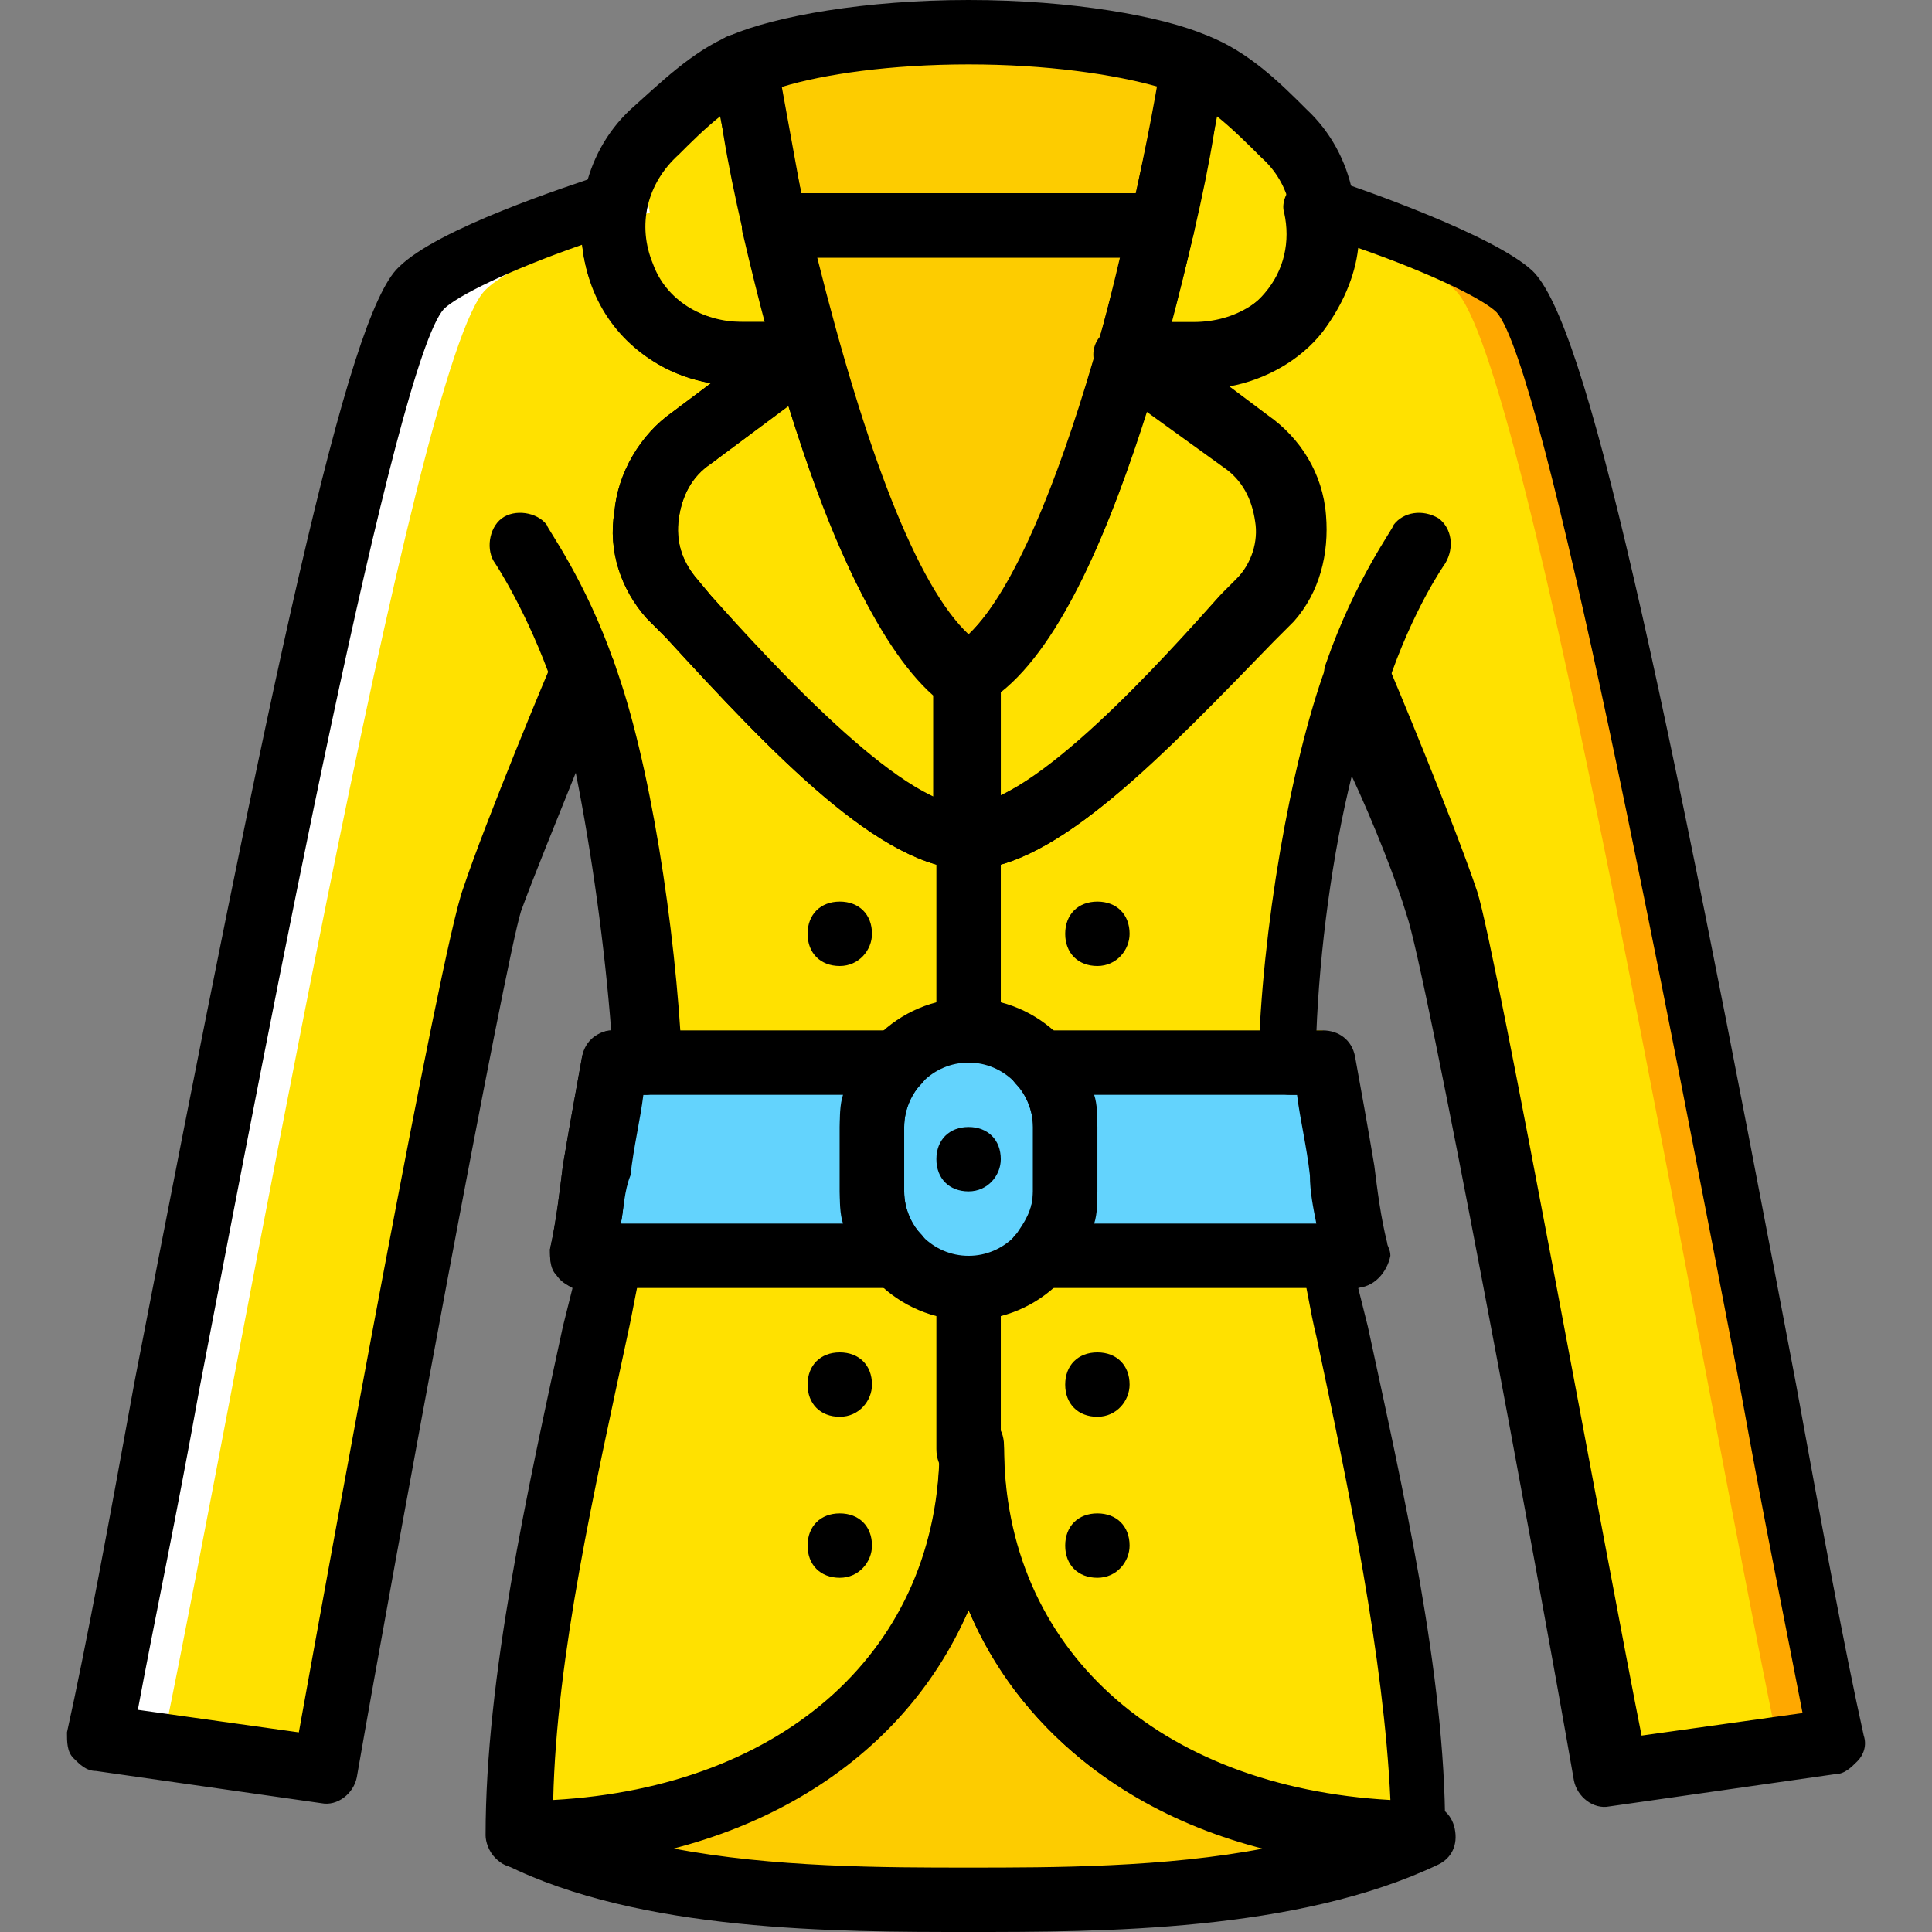 <?xml version="1.0" encoding="iso-8859-1"?>
<!-- Generator: Adobe Illustrator 19.0.0, SVG Export Plug-In . SVG Version: 6.00 Build 0)  -->
<svg version="1.1" id="Layer_1" xmlns="http://www.w3.org/2000/svg" xmlns:xlink="http://www.w3.org/1999/xlink" x="0px" y="0px"
	 viewBox="0 0 512 512" style="enable-background:new 0 0 512 512;" xml:space="preserve">
<rect x="0" y="0" width="512" height="512" fill="#808080" stroke="none"/>
<g transform="translate(1)">
	<path style="fill:#FFE100;" d="M400.753,76.8c-6.827-6.827-29.867-16.213-51.2-23.04c3.413,18.773-8.533,40.107-34.133,40.107
		c-5.973,0-9.387,0-17.067,0l29.867,22.187c13.653,9.387,16.213,29.867,5.12,41.813c0,0,0,0-0.853,0.853
		c-16.213,19.627-53.76,63.147-76.8,63.147s-60.587-43.52-77.653-63.147c0,0,0,0-0.853-0.853c-11.093-12.8-8.533-32.427,5.12-41.813
		l30.72-22.187c-7.68,0-11.093,0-17.067,0c-24.747,0-37.547-21.333-34.133-40.107c-22.187,6.827-44.373,16.213-51.2,23.04
		c-18.773,17.92-64.853,285.867-85.333,384l59.733,8.533c0,0,38.4-212.48,44.373-230.4c5.973-17.92,23.893-59.733,23.893-59.733
		c8.533,24.747,16.213,58.88,17.067,93.867h-8.533c-3.413,15.36-5.12,33.28-8.533,51.2h7.68
		c-10.24,47.787-24.747,115.2-24.747,162.133c68.267,0,119.467-38.4,119.467-102.4c0,64,51.2,102.4,119.467,102.4
		c0-46.933-14.507-114.347-24.747-162.133h7.68c-3.413-17.92-5.12-35.84-8.533-51.2h-8.533c0.853-34.133,8.533-69.12,17.067-93.867
		c0,0,17.92,41.813,23.893,59.733c5.973,17.92,44.373,230.4,44.373,230.4l59.733-8.533C465.606,362.667,420.379,94.72,400.753,76.8"
		/>
	<g>
		<path style="fill:#63D3FD;" d="M255.686,341.333L255.686,341.333c-14.507,0-25.6-11.093-25.6-25.6v-17.067
			c0-14.507,11.093-25.6,25.6-25.6c14.507,0,25.6,11.093,25.6,25.6v17.067C281.286,330.24,270.193,341.333,255.686,341.333"/>
		<path style="fill:#63D3FD;" d="M230.086,315.733v-17.067c0-6.827,2.56-12.8,6.827-17.067h-75.093
			c-3.413,15.36-5.12,33.28-8.533,51.2h83.627C232.646,328.533,230.086,322.56,230.086,315.733"/>
		<path style="fill:#63D3FD;" d="M281.286,315.733v-17.067c0-6.827-2.56-12.8-6.827-17.067h75.093
			c3.413,15.36,5.12,33.28,8.533,51.2h-83.627C278.726,328.533,281.286,322.56,281.286,315.733"/>
	</g>
	<path style="fill:#FDCC00;" d="M255.686,384c0,64-51.2,102.4-119.467,102.4c34.133,17.067,85.333,17.067,119.467,17.067
		s85.333,0,119.467-17.067C306.886,486.4,255.686,447.147,255.686,384"/>
	<g>
		<path style="fill:#FFE100;" d="M196.806,17.067c-8.533,3.413-17.067,11.093-23.893,17.92l0,0
			c-20.48,19.627-10.24,58.027,23.893,58.88c5.973,0,9.387,0,17.067,0l-29.867,22.187c-13.653,9.387-16.213,29.867-5.12,41.813
			c0,0,0,0,0.853,0.853c17.92,19.627,54.613,63.147,77.653,63.147V179.2C219.846,157.013,196.806,17.067,196.806,17.067"/>
		<path style="fill:#FFE100;" d="M316.273,17.067c8.533,3.413,17.067,11.093,23.893,17.92l0,0
			c20.48,19.627,10.24,58.027-23.893,58.88c-5.973,0-9.387,0-17.067,0l29.867,22.187c13.653,9.387,16.213,29.867,5.12,41.813
			c0,0,0,0-0.853,0.853c-17.92,19.627-54.613,63.147-77.653,63.147V179.2C293.233,157.013,316.273,17.067,316.273,17.067"/>
	</g>
	<g>
		<path style="fill:#FDCC00;" d="M256.539,8.533c-25.6,0-48.64,4.267-59.733,8.533l8.533,42.667h51.2h51.2l8.533-42.667
			C305.179,12.8,282.139,8.533,256.539,8.533"/>
		<path style="fill:#FDCC00;" d="M256.539,59.733h-51.2c10.24,42.667,27.307,104.96,51.2,119.467
			c23.893-14.507,40.96-75.947,51.2-119.467H256.539z"/>
	</g>
	<path style="fill:#FFA800;" d="M401.606,76.8c-7.68-7.68-35.84-17.92-59.733-25.6l-0.853,5.12
		c19.627,6.827,37.547,14.507,43.52,20.48c19.627,17.92,64.853,285.013,85.333,384l-42.667,5.973c0,1.707,0,2.56,0,2.56
		l59.733-8.533C466.459,361.813,421.233,94.72,401.606,76.8"/>
	<path style="fill:#FFFFFF;" d="M110.619,76.8c7.68-7.68,35.84-17.92,59.733-25.6l0.853,5.12
		c-18.773,6.827-37.547,14.507-43.52,20.48c-18.773,17.92-64.853,285.013-85.333,384l43.52,5.973
		c-0.853,1.707-0.853,2.56-0.853,2.56L25.286,460.8C45.766,361.813,91.846,94.72,110.619,76.8"/>
	<path d="M153.286,187.733c-3.413,0-6.827-2.56-7.68-5.973c-6.827-19.627-15.36-32.427-15.36-32.427
		c-2.56-3.413-1.707-9.387,1.707-11.947s9.387-1.707,11.947,1.707c0,0.853,10.24,14.507,17.92,36.693
		c1.707,4.267-0.853,9.387-5.12,11.093C154.993,187.733,154.139,187.733,153.286,187.733z"/>
	<path d="M358.086,187.733c-0.853,0-1.707,0-2.56-0.853c-4.267-1.707-6.827-6.827-5.12-11.093c7.68-22.187,17.92-35.84,17.92-36.693
		c2.56-3.413,7.68-4.267,11.947-1.707c3.413,2.56,4.267,7.68,1.707,11.947c0,0-8.533,11.947-15.36,32.427
		C364.913,186.027,361.499,187.733,358.086,187.733z"/>
	<path d="M255.686,230.4c-23.04,0-52.053-30.72-80.213-61.44l-4.267-4.267l-0.853-0.853c-6.827-7.68-10.24-17.92-8.533-28.16
		c0.853-10.24,6.827-20.48,15.36-26.453l10.24-7.68c-14.507-2.56-26.453-11.947-31.573-25.6c-5.973-16.213-2.56-34.987,10.24-46.933
		c7.68-6.827,16.213-15.36,26.453-19.627c2.56-0.853,5.12-0.853,7.68,0s3.413,3.413,4.267,5.973
		c5.973,37.547,28.16,139.947,55.467,156.16c2.56,1.707,4.267,4.267,4.267,7.68v42.667C264.219,226.133,260.806,230.4,255.686,230.4
		z M207.899,107.52l-20.48,15.36c-5.12,3.413-7.68,8.533-8.533,14.507c-0.853,5.973,0.853,11.093,4.267,15.36l4.267,5.12
		c12.8,14.507,40.107,45.227,58.88,53.76V184.32C230.939,170.667,218.139,139.947,207.899,107.52z M189.979,30.72
		c-4.267,3.413-7.68,6.827-11.093,10.24c-8.533,7.68-11.093,18.773-6.827,29.013c3.413,9.387,12.8,15.36,23.893,15.36h5.973
		C195.953,63.147,191.686,43.52,189.979,30.72z"/>
	<path d="M255.686,230.4c-5.12,0-8.533-3.413-8.533-8.533V179.2c0-3.413,1.707-5.973,4.267-7.68
		c23.893-14.507,46.933-103.253,55.467-156.16c0-2.56,1.707-5.12,4.267-5.973c2.56-0.853,5.12-0.853,7.68,0
		c11.093,4.267,19.627,12.8,26.453,19.627c12.8,11.947,16.213,30.72,10.24,47.787c-5.12,13.653-17.067,23.04-31.573,25.6l10.24,7.68
		c8.533,5.973,14.507,15.36,15.36,26.453c0.853,10.24-1.707,20.48-8.533,28.16l-0.853,0.853l-4.267,4.267
		C307.739,199.68,278.726,230.4,255.686,230.4z M264.219,183.467v27.307c18.773-8.533,46.08-39.253,58.88-53.76l4.267-4.267
		c4.267-4.267,5.973-10.24,5.12-15.36c-0.853-5.973-3.413-11.093-8.533-14.507l-20.48-15.36
		C293.233,139.947,280.433,170.667,264.219,183.467z M309.446,85.333h5.973c11.093,0,20.48-5.973,23.893-15.36
		c4.267-10.24,1.707-21.333-5.973-28.16c-3.413-3.413-7.68-7.68-11.947-11.093C319.686,43.52,315.419,63.147,309.446,85.333z"/>
	<path d="M306.886,68.267h-102.4c-4.267,0-7.68-2.56-8.533-6.827l-8.533-42.667c-0.853-4.267,1.707-8.533,5.12-9.387
		C204.486,4.267,228.379,0,255.686,0s51.2,4.267,63.147,9.387c4.267,1.707,5.973,5.973,5.12,9.387l-8.533,42.667
		C314.566,65.707,311.153,68.267,306.886,68.267z M211.313,51.2h88.747l5.973-28.16c-11.947-3.413-29.867-5.973-50.347-5.973
		s-38.4,2.56-49.493,5.973L211.313,51.2z"/>
	<path d="M255.686,187.733c-1.707,0-3.413,0-4.267-0.853c-20.48-11.947-39.253-54.613-55.467-124.587
		c-0.853-2.56,0-5.12,1.707-6.827c1.707-1.707,4.267-4.267,6.827-4.267h102.4c2.56,0,5.12,0.853,6.827,3.413
		c1.707,1.707,1.707,4.267,1.707,6.827c-16.213,70.827-34.987,112.64-55.467,124.587
		C259.099,186.88,257.393,187.733,255.686,187.733z M215.579,68.267c12.8,51.2,26.453,87.04,40.107,99.84
		c13.653-12.8,28.16-48.64,40.107-99.84C295.793,68.267,215.579,68.267,215.579,68.267z"/>
	<path d="M255.686,512c-34.987,0-87.04,0-122.88-17.92c-3.413-1.707-5.12-5.973-4.267-9.387c0.853-3.413,4.267-6.827,8.533-6.827
		c66.56,0,110.933-37.547,110.933-93.867c0-5.12,3.413-8.533,8.533-8.533c5.12,0,8.533,3.413,8.533,8.533
		c0,56.32,44.373,93.867,110.933,93.867c4.267,0,7.68,2.56,8.533,6.827c0.853,4.267-0.853,7.68-4.267,9.387
		C342.726,512,290.673,512,255.686,512z M177.179,489.813c26.453,5.12,56.32,5.12,78.507,5.12s52.053,0,78.507-5.12
		c-37.547-9.387-65.707-32.427-78.507-63.147C242.033,457.387,213.873,480.427,177.179,489.813z"/>
	<path d="M264.219,307.2c0-5.12-3.413-8.533-8.533-8.533s-8.533,3.413-8.533,8.533s3.413,8.533,8.533,8.533
		S264.219,311.467,264.219,307.2"/>
	<path d="M230.086,247.467c0-5.12-3.413-8.533-8.533-8.533c-5.12,0-8.533,3.413-8.533,8.533c0,5.12,3.413,8.533,8.533,8.533
		C226.673,256,230.086,251.733,230.086,247.467"/>
	<path d="M298.353,247.467c0-5.12-3.413-8.533-8.533-8.533c-5.12,0-8.533,3.413-8.533,8.533c0,5.12,3.413,8.533,8.533,8.533
		C294.939,256,298.353,251.733,298.353,247.467"/>
	<path d="M230.086,366.933c0-5.12-3.413-8.533-8.533-8.533c-5.12,0-8.533,3.413-8.533,8.533s3.413,8.533,8.533,8.533
		C226.673,375.467,230.086,371.2,230.086,366.933"/>
	<path d="M298.353,366.933c0-5.12-3.413-8.533-8.533-8.533c-5.12,0-8.533,3.413-8.533,8.533s3.413,8.533,8.533,8.533
		C294.939,375.467,298.353,371.2,298.353,366.933"/>
	<path d="M230.086,409.6c0-5.12-3.413-8.533-8.533-8.533c-5.12,0-8.533,3.413-8.533,8.533c0,5.12,3.413,8.533,8.533,8.533
		C226.673,418.133,230.086,413.867,230.086,409.6"/>
	<path d="M298.353,409.6c0-5.12-3.413-8.533-8.533-8.533c-5.12,0-8.533,3.413-8.533,8.533c0,5.12,3.413,8.533,8.533,8.533
		C294.939,418.133,298.353,413.867,298.353,409.6"/>
	<path d="M255.686,349.867c-18.773,0-34.133-15.36-34.133-34.133v-17.067c0-18.773,15.36-34.133,34.133-34.133
		s34.133,15.36,34.133,34.133v17.067C289.819,334.507,274.459,349.867,255.686,349.867z M255.686,281.6
		c-9.387,0-17.067,7.68-17.067,17.067v17.067c0,9.387,7.68,17.067,17.067,17.067s17.067-7.68,17.067-17.067v-17.067
		C272.753,289.28,265.073,281.6,255.686,281.6z"/>
	<path d="M236.913,341.333h-83.627c-2.56,0-5.12-0.853-6.827-3.413c-1.707-1.707-1.707-4.267-1.707-6.827
		c1.707-7.68,2.56-15.36,3.413-22.187c1.707-10.24,3.413-19.627,5.12-29.013c0.853-4.267,4.267-6.827,8.533-6.827h75.093
		c3.413,0,6.827,1.707,7.68,5.12c1.707,3.413,0.853,6.827-1.707,9.387c-1.707,1.707-4.267,5.973-4.267,11.093v17.067
		c0,5.12,2.56,9.387,4.267,11.093c2.56,2.56,2.56,5.973,1.707,9.387C242.886,339.627,240.326,341.333,236.913,341.333z
		 M163.526,324.267h58.88c-0.853-2.56-0.853-5.973-0.853-8.533v-17.067c0-2.56,0-5.973,0.853-8.533h-53.76
		c-0.853,6.827-2.56,13.653-3.413,21.333C164.379,315.733,164.379,320,163.526,324.267z"/>
	<path d="M358.086,341.333L358.086,341.333h-83.627c-3.413,0-6.827-1.707-7.68-5.12c-1.707-3.413-0.853-6.827,1.707-9.387
		c1.707-2.56,4.267-5.973,4.267-11.093v-17.067c0-5.12-2.56-9.387-4.267-11.093c-2.56-2.56-2.56-5.973-1.707-9.387
		c1.707-3.413,4.267-5.12,7.68-5.12h75.093c4.267,0,7.68,2.56,8.533,6.827c1.707,9.387,3.413,18.773,5.12,29.013
		c0.853,6.827,1.707,13.653,3.413,20.48c0,0.853,0.853,1.707,0.853,3.413C366.619,337.067,363.206,341.333,358.086,341.333z
		 M288.966,324.267h58.88c-0.853-4.267-1.707-8.533-1.707-12.8c-0.853-7.68-2.56-14.507-3.413-21.333h-53.76
		c0.853,2.56,0.853,5.973,0.853,8.533v17.067C289.819,318.293,289.819,321.707,288.966,324.267z"/>
	<path d="M375.153,494.933L375.153,494.933L375.153,494.933c-58.027,0-101.547-26.453-119.467-68.267
		c-17.92,41.813-62.293,68.267-119.467,68.267c-2.56,0-4.267-0.853-5.973-2.56c-1.707-1.707-2.56-4.267-2.56-5.973
		c0-41.813,11.093-91.307,20.48-134.827c0.853-3.413,1.707-6.827,2.56-10.24c-1.707-0.853-2.56-1.707-3.413-2.56
		c-2.56-2.56-2.56-5.12-2.56-7.68c1.707-7.68,2.56-15.36,3.413-22.187c1.707-10.24,3.413-19.627,5.12-29.013
		c0.853-3.413,4.267-6.827,7.68-6.827c-1.707-22.187-5.12-46.933-9.387-68.267c-5.12,12.8-11.093,27.307-14.507,36.693
		c-4.267,13.653-33.28,170.667-43.52,229.547c-0.853,4.267-5.12,7.68-9.387,6.827l-59.733-8.533c-2.56,0-4.267-1.707-5.973-3.413
		c-1.707-1.707-1.707-4.267-1.707-6.827c5.12-23.04,11.093-55.467,17.92-93.013c36.693-189.44,56.32-282.453,69.973-295.253
		c10.24-10.24,44.373-21.333,54.613-24.747c2.56-0.853,5.973,0,8.533,1.707c2.56,1.707,3.413,4.267,2.56,7.68
		c-1.707,7.68,0.853,15.36,5.12,21.333c4.267,5.973,11.947,8.533,19.627,8.533h5.12h11.947c3.413,0,6.827,2.56,8.533,5.973
		c0.853,3.413,0,7.68-3.413,9.387l-29.867,22.187c-5.12,3.413-7.68,8.533-8.533,14.507c-0.853,5.973,0.853,11.093,4.267,15.36
		l4.267,5.12c15.36,17.067,50.347,55.467,67.413,55.467c17.92,0,52.907-39.253,67.413-55.467l4.267-4.267
		c4.267-4.267,5.973-10.24,5.12-15.36c-0.853-5.973-3.413-11.093-8.533-14.507l-30.72-22.187c-2.56-2.56-4.267-5.973-3.413-9.387
		c0.853-3.413,4.267-5.973,8.533-5.973h11.947h5.12c8.533,0,15.36-3.413,19.627-8.533c5.12-5.973,6.827-13.653,5.12-21.333
		c-0.853-2.56,0.853-5.973,2.56-7.68c2.56-1.707,5.12-2.56,8.533-1.707c10.24,3.413,44.373,15.36,54.613,24.747
		c14.507,13.653,34.133,105.813,69.973,295.253c6.827,37.547,12.8,69.973,17.92,93.013c0.853,2.56,0,5.12-1.707,6.827
		c-1.707,1.707-3.413,3.413-5.973,3.413l-59.733,8.533c-4.267,0.853-8.533-2.56-9.387-6.827
		c-10.24-58.88-39.253-215.04-44.373-229.547c-2.56-8.533-8.533-23.893-14.507-36.693c-5.12,20.48-8.533,46.08-9.387,68.267
		c3.413,0,6.827,3.413,7.68,6.827c1.707,9.387,3.413,18.773,5.12,29.013c0.853,6.827,1.707,13.653,3.413,20.48
		c0,0.853,0.853,1.707,0.853,3.413c0,3.413-2.56,6.827-5.973,7.68c0.853,3.413,1.707,6.827,2.56,10.24
		c9.387,43.52,20.48,92.16,20.48,133.12c0,0.853,0,0.853,0,1.707C383.686,490.667,380.273,494.933,375.153,494.933z
		 M163.526,324.267c1.707,0.853,3.413,1.707,4.267,2.56c1.707,1.707,2.56,4.267,1.707,6.827c-1.707,6.827-2.56,12.8-4.267,20.48
		c-8.533,40.107-18.773,84.48-19.627,122.88c61.44-3.413,102.4-40.107,102.4-93.867c0-5.12,3.413-8.533,8.533-8.533
		s8.533,3.413,8.533,8.533c0,53.76,40.96,90.453,102.4,93.867c-1.707-37.547-11.093-82.773-19.627-122.88
		c-1.707-6.827-2.56-13.653-4.267-20.48c-0.853-2.56,0-5.12,1.707-6.827c0.853-1.707,2.56-2.56,4.267-2.56
		c-0.853-4.267-1.707-8.533-1.707-12.8c-0.853-7.68-2.56-14.507-3.413-21.333h-3.413c-2.56,0-4.267-0.853-5.973-2.56
		c-1.707-1.707-2.56-4.267-2.56-5.973c0.853-34.987,8.533-79.36,17.92-104.96c0.853-3.413,4.267-5.973,7.68-5.973
		c3.413,0,6.827,1.707,8.533,5.12c0.853,1.707,17.92,42.667,23.893,60.587c5.12,16.213,34.987,180.907,43.52,223.573l42.667-5.973
		c-4.267-22.187-10.24-51.2-16.213-84.48c-19.627-101.547-52.053-272.213-64.853-286.72c-3.413-3.413-17.067-10.24-36.693-17.067
		c-0.853,7.68-4.267,15.36-9.387,22.187c-5.973,7.68-15.36,12.8-24.747,14.507l10.24,7.68c8.533,5.973,14.507,15.36,15.36,26.453
		c0.853,10.24-1.707,20.48-8.533,28.16l-0.853,0.853l-4.267,4.267c-29.013,29.867-58.027,60.587-81.067,60.587
		s-52.053-30.72-80.213-61.44l-4.267-4.267l-0.853-0.853c-6.827-7.68-10.24-17.92-8.533-28.16c0.853-10.24,6.827-20.48,15.36-26.453
		l10.24-7.68c-10.24-1.707-18.773-6.827-24.747-14.507c-5.12-5.973-8.533-13.653-9.387-22.187
		c-19.627,6.827-33.28,13.653-36.693,17.067c-12.8,14.507-45.227,184.32-64.853,286.72c-5.973,33.28-11.947,61.44-16.213,84.48
		l42.667,5.973c7.68-42.667,37.547-207.36,43.52-223.573c5.973-17.92,23.04-58.88,23.893-60.587c1.707-3.413,4.267-5.12,8.533-5.12
		c3.413,0,6.827,2.56,7.68,5.973c9.387,25.6,16.213,69.973,17.92,104.96c0,2.56-0.853,4.267-2.56,5.973
		c-1.707,1.707-5.12,3.413-6.827,3.413h-0.853c-0.853,6.827-2.56,13.653-3.413,21.333C164.379,315.733,164.379,320,163.526,324.267z
		"/>
	<path d="M255.686,281.6c-5.12,0-8.533-3.413-8.533-8.533v-51.2c0-5.12,3.413-8.533,8.533-8.533s8.533,3.413,8.533,8.533v51.2
		C264.219,277.333,260.806,281.6,255.686,281.6z"/>
	<path d="M255.686,392.533c-5.12,0-8.533-3.413-8.533-8.533v-42.667c0-5.12,3.413-8.533,8.533-8.533s8.533,3.413,8.533,8.533V384
		C264.219,388.267,260.806,392.533,255.686,392.533z"/>
</g>
<g>
</g>
<g>
</g>
<g>
</g>
<g>
</g>
<g>
</g>
<g>
</g>
<g>
</g>
<g>
</g>
<g>
</g>
<g>
</g>
<g>
</g>
<g>
</g>
<g>
</g>
<g>
</g>
<g>
</g>
</svg>
